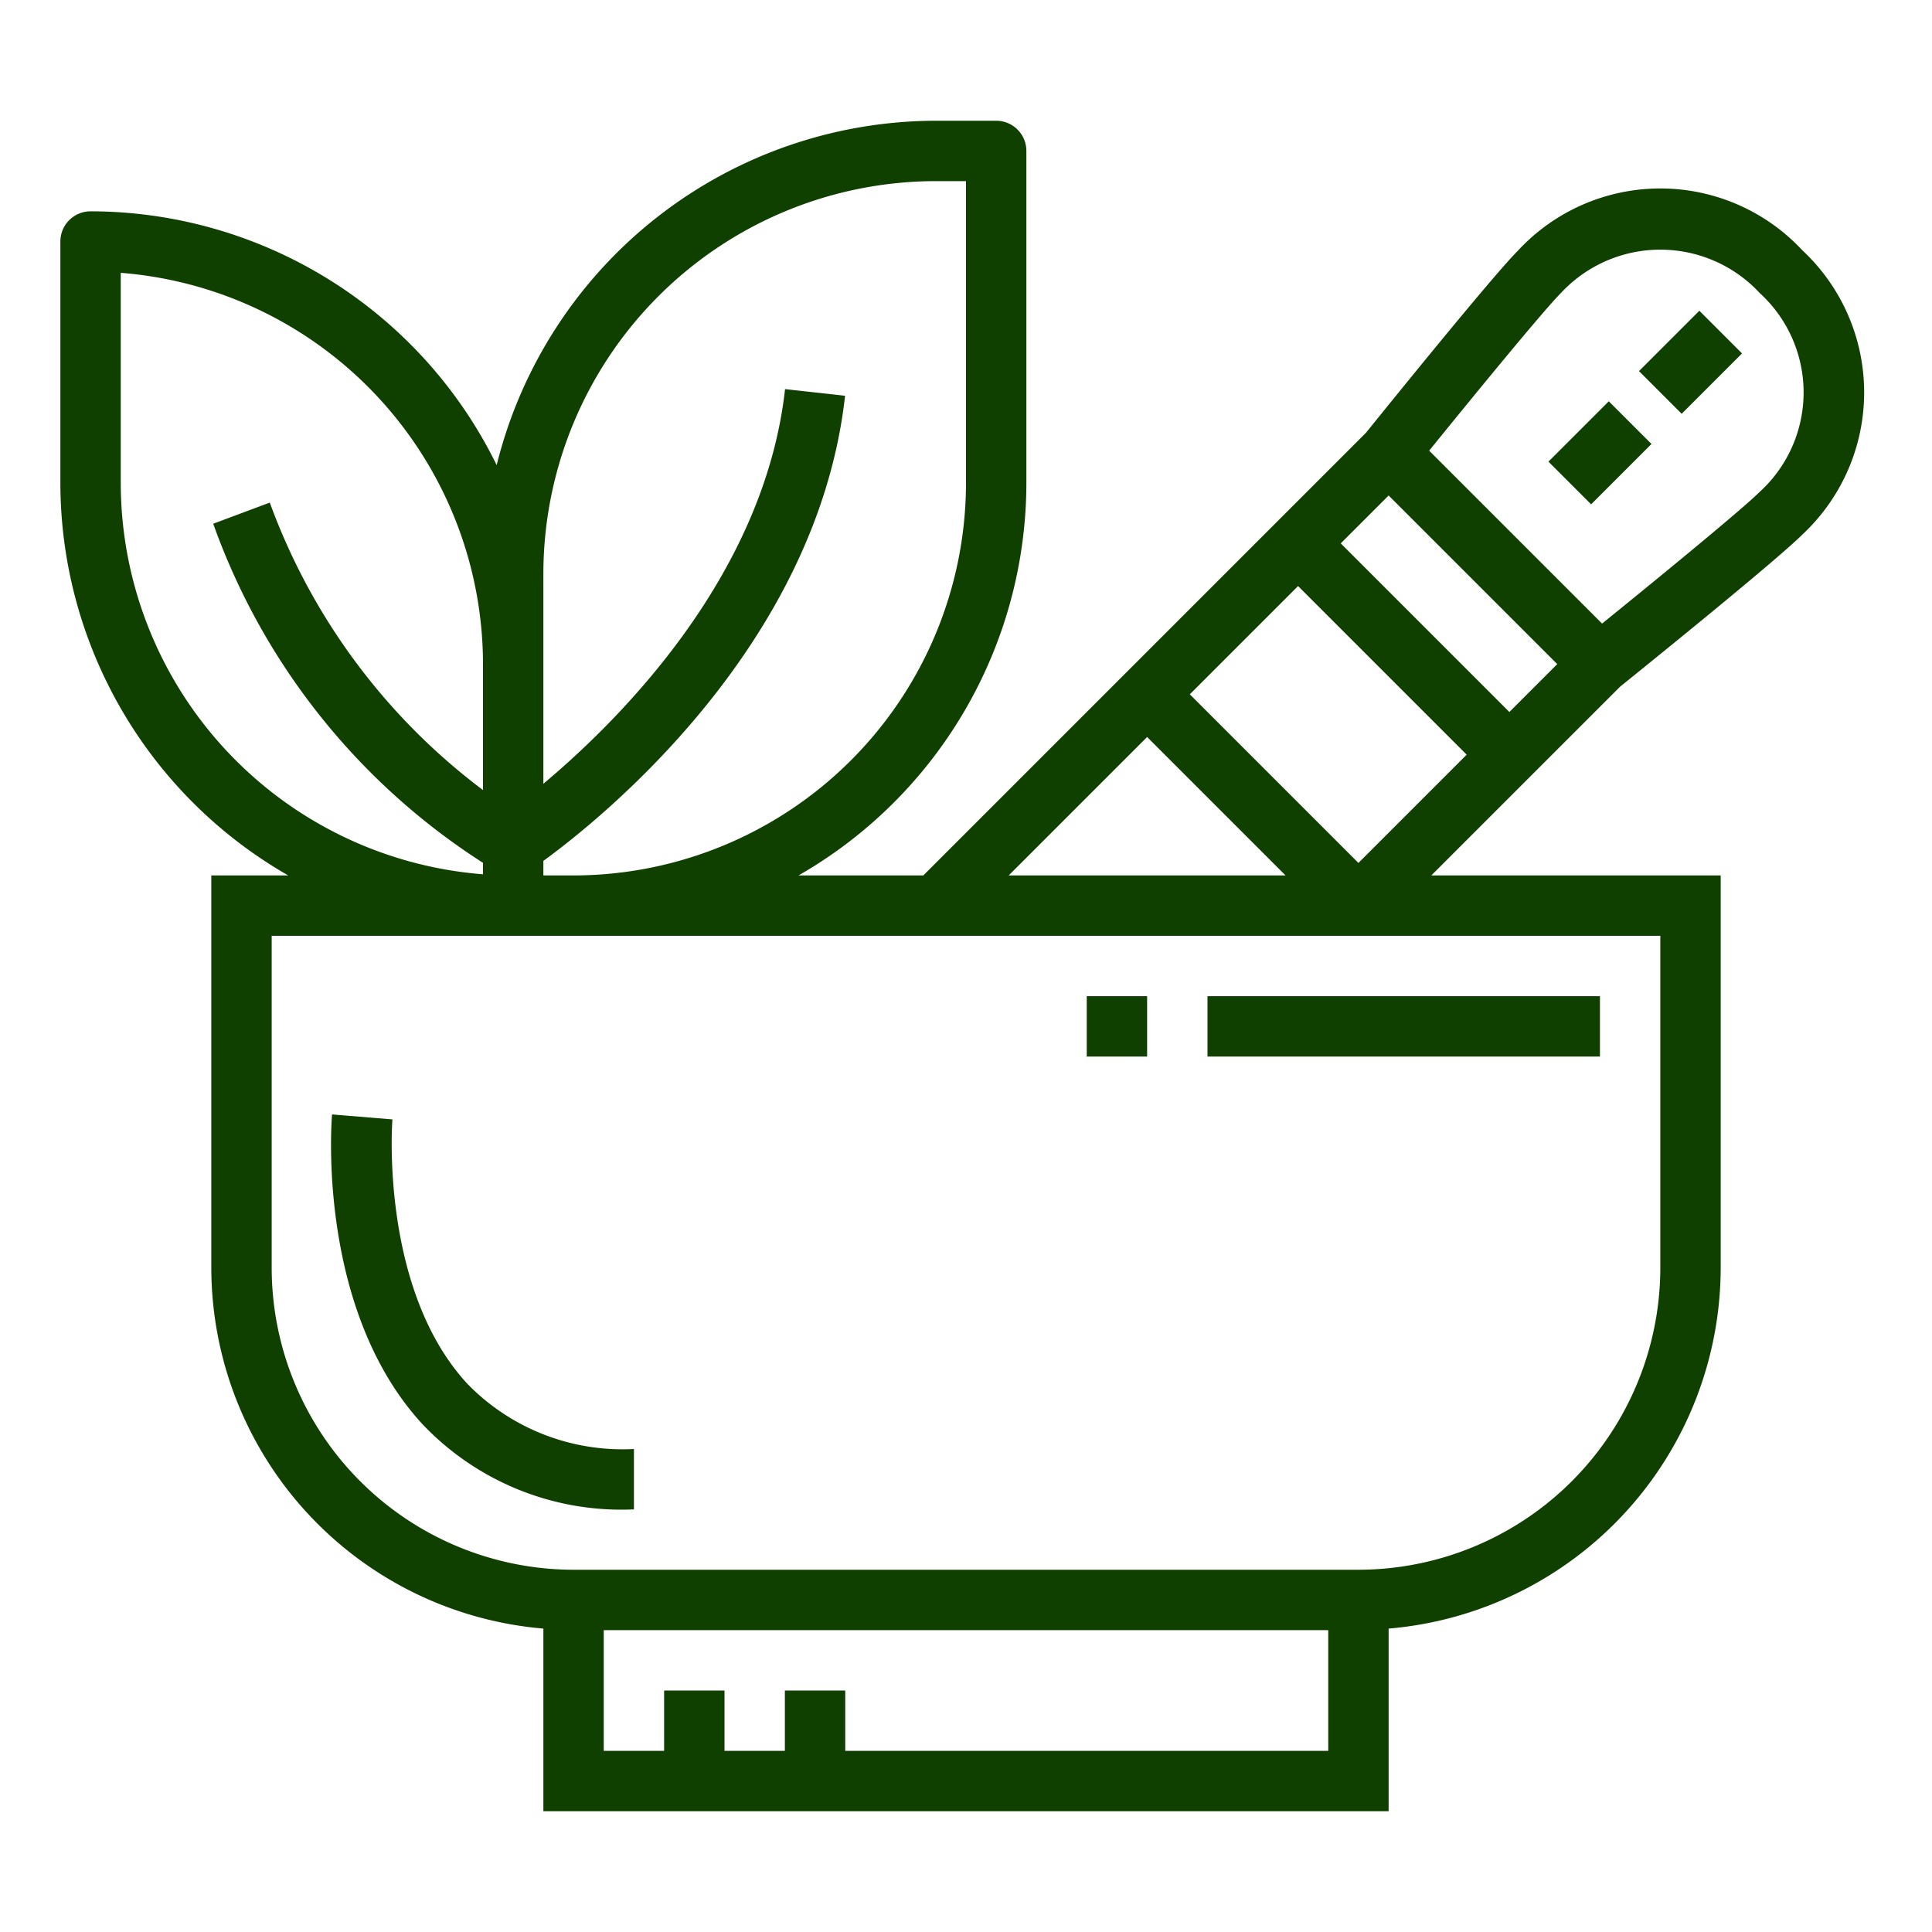 <?xml version="1.0"?>
<svg xmlns="http://www.w3.org/2000/svg" id="outline" viewBox="0 0 64 64" width="512px" height="512px"><g><path d="M13,37.082,11,36.917c-.023.263-.5,6.472,3,10.267A9.083,9.083,0,0,0,21,50V48a7.168,7.168,0,0,1-5.522-2.164C12.579,42.694,12.992,37.138,13,37.082Z" data-original="#000000" class="active-path" data-old_color="#000000" fill="#104000"/><rect x="40" y="33" width="13" height="2" data-original="#000000" class="active-path" data-old_color="#000000" fill="#104000"/><rect x="36" y="33" width="2" height="2" data-original="#000000" class="active-path" data-old_color="#000000" fill="#104000"/><path d="M9.548,29H7V42A12.009,12.009,0,0,0,18,53.949V60H46V53.949A12.009,12.009,0,0,0,57,42V29H47.414l6.256-6.255c.666-.537,5.174-4.174,6.037-5.038a6.439,6.439,0,0,0,0-9.414,6.429,6.429,0,0,0-9.414,0c-.865.865-4.517,5.391-5.042,6.042L30.586,29H26.452A15,15,0,0,0,34,16V5a1,1,0,0,0-1-1H31A15.013,15.013,0,0,0,16.453,15.407,15,15,0,0,0,3,7,1,1,0,0,0,2,8v8A15,15,0,0,0,9.548,29ZM44,58H28V56H26v2H24V56H22v2H20V54H44ZM51.707,9.707a4.492,4.492,0,0,1,6.586,0,4.457,4.457,0,0,1,0,6.586c-.587.587-3.521,2.986-5.222,4.364l-5.728-5.728C48.721,13.228,51.12,10.294,51.707,9.707ZM46,16.414,51.586,22,50,23.586,44.414,18Zm-3,3L48.586,25,45,28.586,39.414,23Zm-5,5L42.586,29H33.414ZM55,31V42A10.011,10.011,0,0,1,45,52H19A10.011,10.011,0,0,1,9,42V31ZM18,19A13.015,13.015,0,0,1,31,6h1V16A13.015,13.015,0,0,1,19,29H18v-.482c1.875-1.365,9.071-7.1,9.994-15.408l-1.988-.22C25.318,19.079,20.527,23.846,18,25.963V19ZM4,9.038A13.017,13.017,0,0,1,16,22v4.172a20.829,20.829,0,0,1-7.063-9.523l-1.874.7A22.192,22.192,0,0,0,16,28.582v.38A13.017,13.017,0,0,1,4,16Z" data-original="#000000" class="active-path" data-old_color="#000000" fill="#104000"/><rect x="54.586" y="11" width="2.828" height="2" transform="translate(7.917 43.113) rotate(-45)" data-original="#000000" class="active-path" data-old_color="#000000" fill="#104000"/><rect x="51.586" y="14" width="2.828" height="2" transform="translate(4.917 41.87) rotate(-45)" data-original="#000000" class="active-path" data-old_color="#000000" fill="#104000"/></g> </svg>
